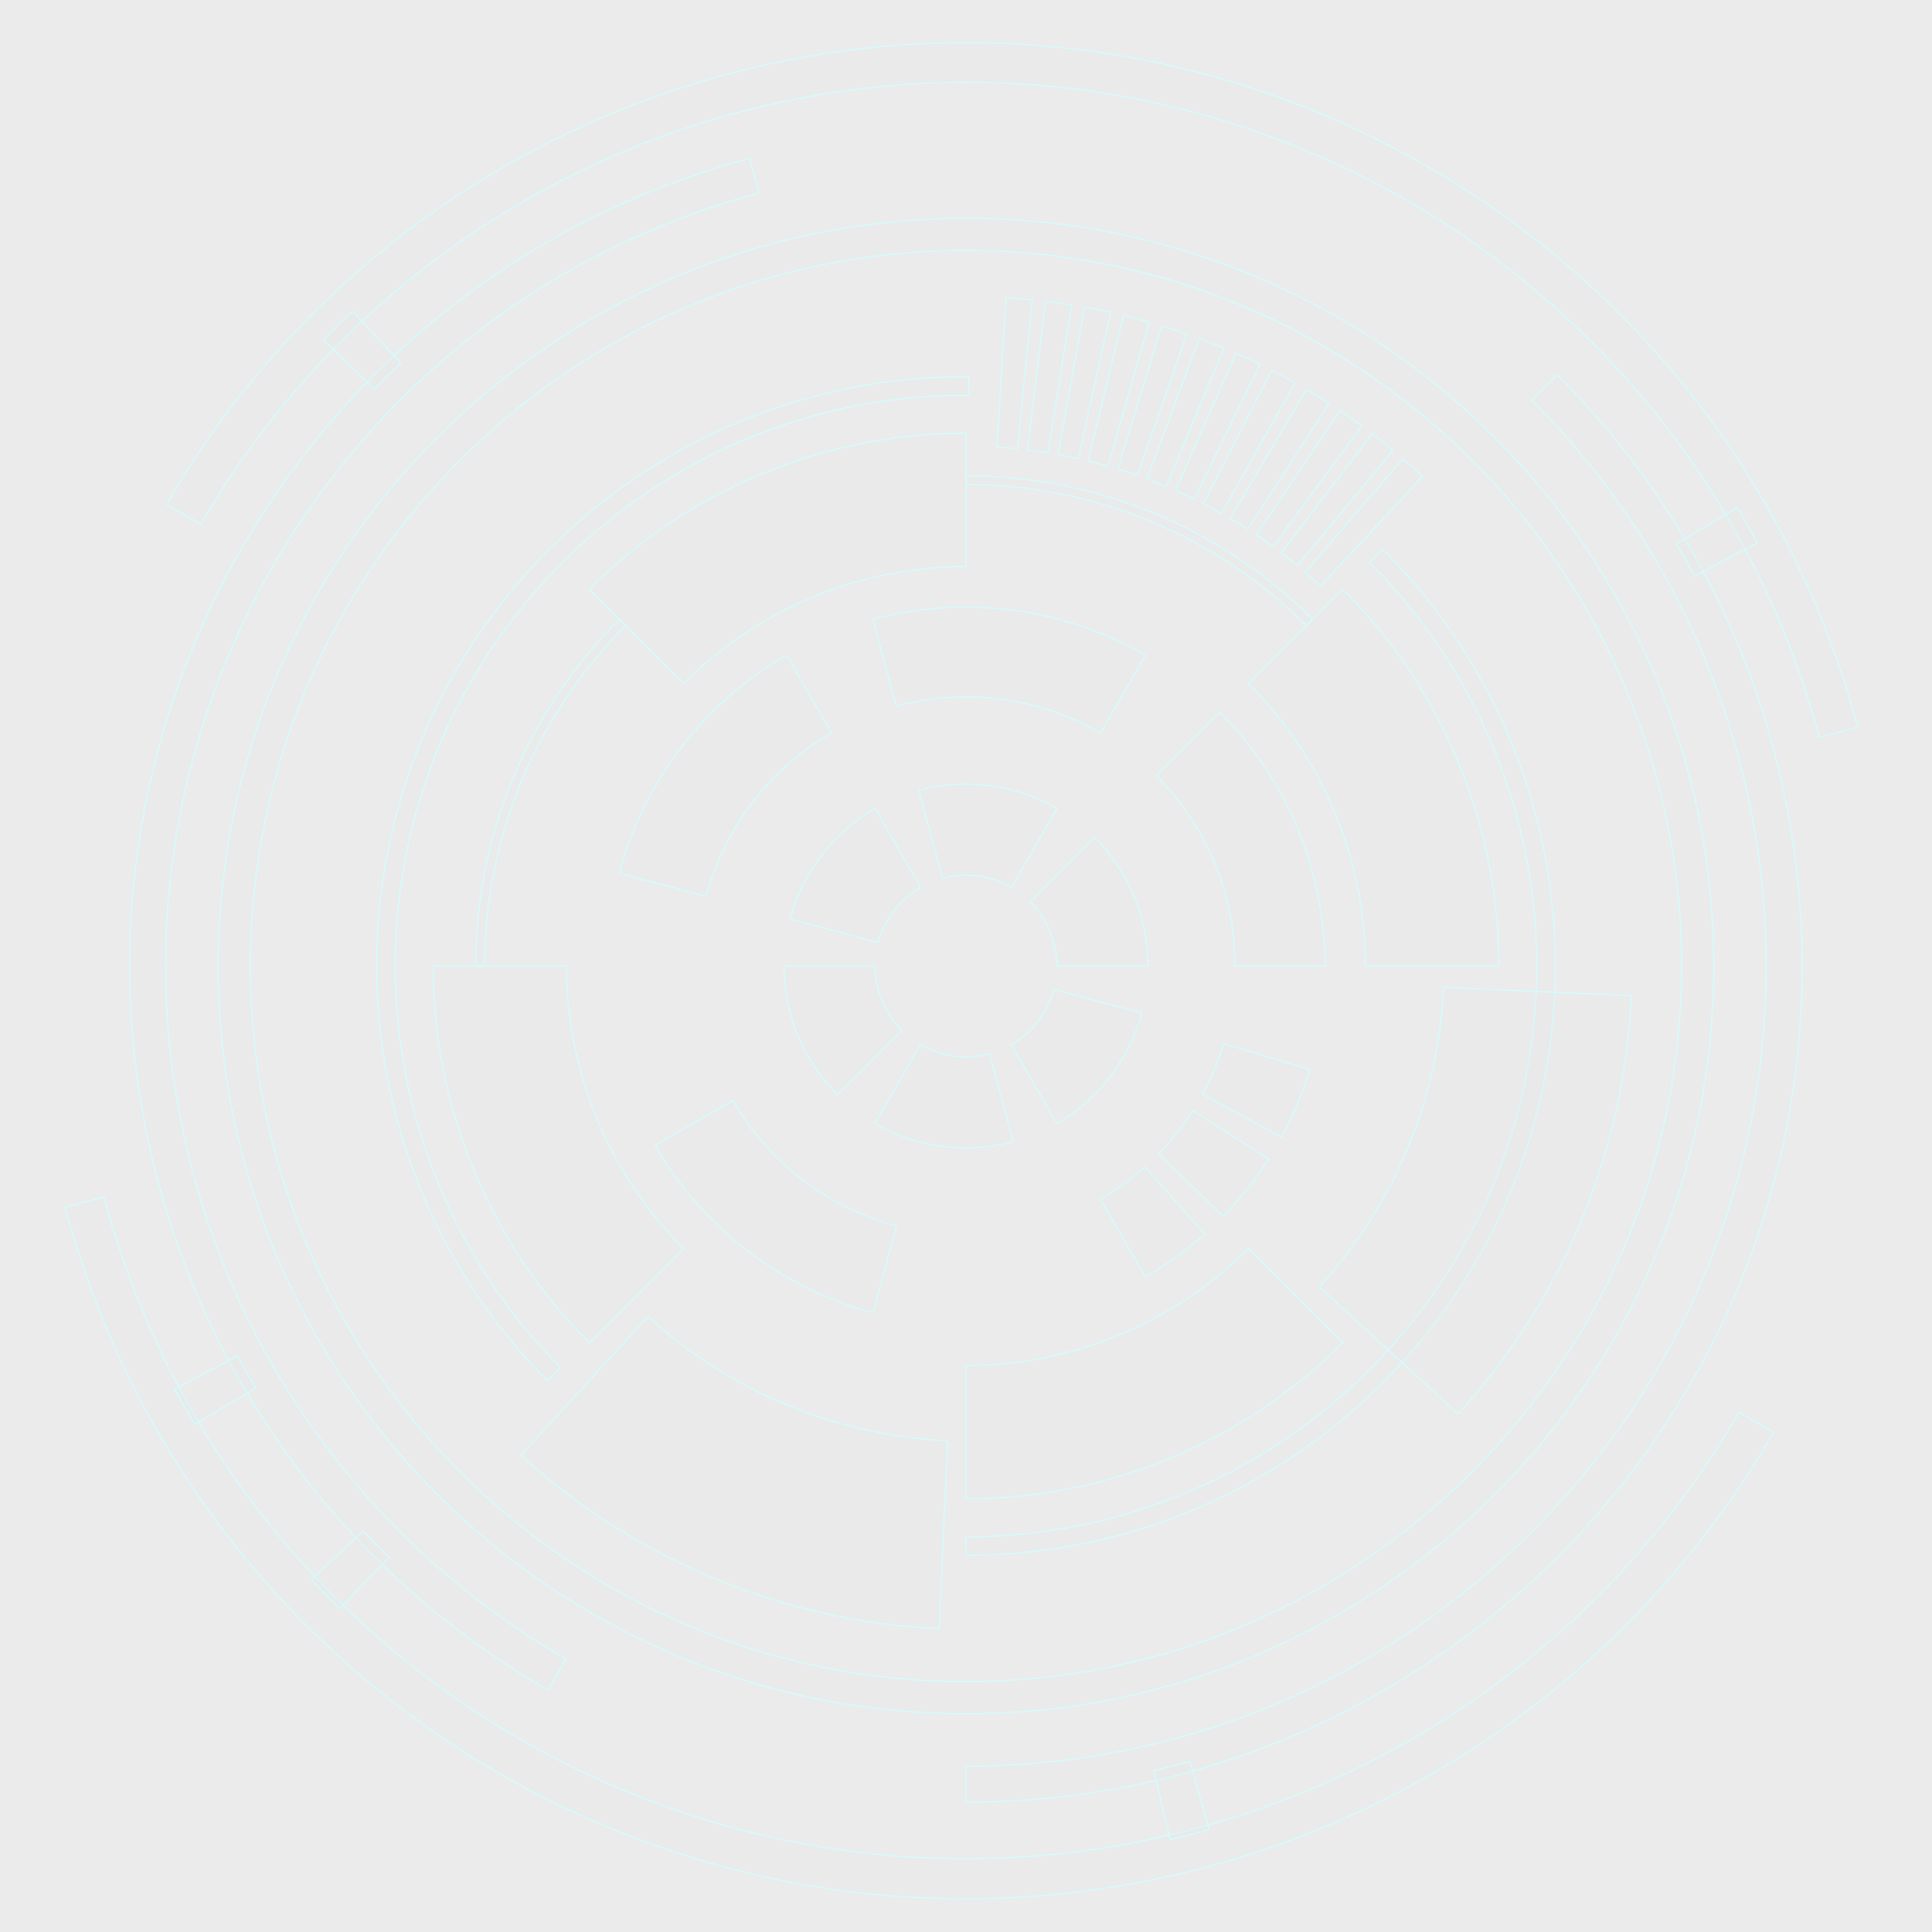 <?xml version='1.0' encoding='utf-8'?>
<svg xmlns="http://www.w3.org/2000/svg" width="100%" height="100%" viewBox="0 0 4000 4000" version="1.1" style="fill-rule:evenodd;clip-rule:evenodd;stroke-linecap:round;stroke-linejoin:round;stroke-miterlimit:1.5;fill:#E0E0DF;fill-opacity:0.1;stroke-width:2.33px;">
<rect x="0" y="0" width="4000" height="4000" fill="#333333" stroke="none"/>
<path d="M2743,2000c0,-197.056 -78.28,-386.041 -217.62,-525.38l-131.345,131.345c104.505,104.504 163.215,246.243 163.215,394.035l185.75,0Z" style="stroke:#D1FDFF;stroke-width:2.33px;"/>
<path d="M3103,2000c0,-292.534 -116.209,-573.086 -323.061,-779.939l-194.985,194.985c155.14,155.139 242.296,365.554 242.296,584.954l275.75,-0Z" style="stroke:#D1FDFF;stroke-width:2.33px;"/>
<path d="M2000,3103c292.534,-0 573.086,-116.209 779.939,-323.061l-194.985,-194.985c-155.139,155.14 -365.554,242.296 -584.954,242.296l-0,275.75Z" style="stroke:#D1FDFF;stroke-width:2.33px;"/>
<path d="M897,2000c0,292.534 116.209,573.086 323.061,779.939l194.985,-194.985c-155.14,-155.139 -242.296,-365.554 -242.296,-584.954l-275.75,-0Z" style="stroke:#D1FDFF;stroke-width:2.33px;"/>
<path d="M2000,897c-292.534,-0 -573.086,116.209 -779.939,323.061l194.985,194.985c155.139,-155.14 365.554,-242.296 584.954,-242.296l0,-275.75Z" style="stroke:#D1FDFF;stroke-width:2.33px;"/>
<path d="M2371.5,1356.54c-170.655,-98.528 -373.461,-125.228 -563.803,-74.226l48.076,179.421c142.756,-38.252 294.86,-18.227 422.852,55.669l92.875,-160.864Z" style="stroke:#D1FDFF;stroke-width:2.33px;"/>
<path d="M1628.5,1356.54c-170.655,98.528 -295.181,260.813 -346.183,451.154l179.421,48.076c38.251,-142.756 131.645,-264.47 259.637,-338.366l-92.875,-160.864Z" style="stroke:#D1FDFF;stroke-width:2.33px;"/>
<path d="M1356.54,2371.5c98.528,170.655 260.813,295.181 451.154,346.183l48.076,-179.421c-142.756,-38.251 -264.47,-131.645 -338.366,-259.637l-160.864,92.875Z" style="stroke:#D1FDFF;stroke-width:2.33px;"/>
<path d="M2371.5,2643.46c43.759,-25.265 84.828,-54.927 122.567,-88.527l-123.517,-138.733c-28.304,25.2 -59.105,47.447 -91.925,66.396l92.875,160.864Z" style="stroke:#D1FDFF;stroke-width:2.33px;"/>
<path d="M2532.43,2518.23c35.243,-36.209 66.701,-75.919 93.884,-118.513l-156.579,-99.93c-20.388,31.946 -43.981,61.728 -70.413,88.885l133.108,129.558Z" style="stroke:#D1FDFF;stroke-width:2.33px;"/>
<path d="M2653.26,2353.97c24.073,-44.427 43.551,-91.193 58.132,-139.572l-177.849,-53.601c-10.935,36.285 -25.544,71.36 -43.598,104.679l163.315,88.494Z" style="stroke:#D1FDFF;stroke-width:2.33px;"/>
<path d="M2000,3220c673.787,0 1220,-546.213 1220,-1220c0,-323.564 -128.535,-633.876 -357.33,-862.67l-26.946,26.946c221.647,221.648 346.168,522.267 346.168,835.724c-0,652.741 -529.151,1181.89 -1181.89,1181.89l-0,38.108Z" style="stroke:#D1FDFF;stroke-width:2.33px;"/><path d="M2005.92,780.014c-673.779,-3.269 -1222.64,540.286 -1225.91,1214.07c-1.57,323.56 125.458,634.492 353.14,864.394l27.077,-26.816c-220.57,-222.72 -343.63,-523.94 -342.109,-837.393c3.168,-652.733 534.88,-1179.31 1187.61,-1176.14l0.185,-38.108Z" style="stroke:#D1FDFF;stroke-width:2.33px;"/>
<path d="M2717.68,1282.32c-190.341,-190.341 -448.5,-297.274 -717.683,-297.274l-0,17.971c264.417,-0 518.005,105.039 704.976,292.01l12.707,-12.707Z" style="stroke:#D1FDFF;stroke-width:2.33px;"/>
<path d="M1282.32,1282.32c-190.341,190.341 -297.274,448.5 -297.274,717.683l17.971,0c-0,-264.417 105.039,-518.005 292.01,-704.976l-12.707,-12.707Z" style="stroke:#D1FDFF;stroke-width:2.33px;"/>
<path d="M1078.88,3012.78c237.493,217.388 543.83,344.401 865.47,358.84l17.449,-388.702c-230.491,-10.347 -450.015,-101.366 -620.206,-257.149l-262.713,287.011Z" style="stroke:#D1FDFF;stroke-width:2.33px;"/>
<path d="M3018.7,2927.04c217.389,-237.494 344.401,-543.83 358.84,-865.47l-388.702,-17.449c-10.347,230.49 -101.365,450.015 -257.148,620.205l287.01,262.714Z" style="stroke:#D1FDFF;stroke-width:2.33px;"/>
<path d="M2000,452c854.364,0 1548,693.636 1548,1548c0,854.364 -693.636,1548 -1548,1548c-854.364,0 -1548,-693.636 -1548,-1548c0,-854.364 693.636,-1548 1548,-1548Zm0,66.284c817.781,0 1481.72,663.935 1481.72,1481.72c-0,817.781 -663.935,1481.72 -1481.72,1481.72c-817.781,-0 -1481.72,-663.935 -1481.72,-1481.72c0,-817.781 663.935,-1481.72 1481.72,-1481.72Z" style="stroke:#D1FDFF;stroke-width:2.33px;"/>
<path d="M2000,3731c956.005,0 1731,-774.995 1731,-1731c0,-459.09 -182.373,-899.376 -506.998,-1224l-52.411,52.411c310.725,310.725 485.289,732.159 485.289,1171.59c-0,915.07 -741.81,1656.88 -1656.88,1656.88l-0,74.12Z" style="stroke:#D1FDFF;stroke-width:2.33px;"/><path d="M1551.98,327.982c-923.43,247.433 -1471.43,1196.6 -1224,2120.03c118.822,443.446 408.935,821.529 806.518,1051.07l37.06,-64.19c-380.559,-219.716 -658.25,-581.609 -771.983,-1006.07c-236.838,-883.889 287.702,-1792.42 1171.59,-2029.26l-19.184,-71.595Z" style="stroke:#D1FDFF;stroke-width:2.33px;"/>
<path d="M3846.02,1505.36c-273.182,-1019.53 -1321.13,-1624.56 -2340.66,-1351.38c-489.594,131.187 -907.022,451.491 -1160.45,890.449l70.87,40.917c242.581,-420.163 642.135,-726.751 1110.77,-852.321c975.872,-261.484 1978.95,317.642 2240.43,1293.51l79.045,-21.18Z" style="stroke:#D1FDFF;stroke-width:2.33px;"/>
<path d="M135.107,2499.7c275.975,1029.95 1334.64,1641.17 2364.59,1365.2c494.6,-132.527 916.297,-456.107 1172.32,-899.553l-71.595,-41.335c-245.061,424.458 -648.701,734.182 -1122.12,861.035c-985.85,264.158 -1999.18,-320.89 -2263.34,-1306.74l-79.853,21.397Z" style="stroke:#D1FDFF;stroke-width:2.33px;"/>
<path d="M2945.33,986.415c-13.311,-12.414 -26.864,-24.565 -40.654,-36.445l-202.295,234.799c10.706,9.223 21.229,18.657 31.563,28.295l211.386,-226.649Zm-61.643,-54.17c-14.022,-11.605 -28.272,-22.932 -42.74,-33.976l-188.044,246.36c11.232,8.574 22.295,17.369 33.182,26.378l197.602,-238.762Zm-64.742,-50.427c-14.684,-10.755 -29.579,-21.219 -44.675,-31.387l-173.135,257.057c11.721,7.894 23.285,16.019 34.685,24.368l183.125,-250.038Zm-67.612,-46.507c-15.295,-9.867 -30.783,-19.431 -46.455,-28.688l-157.618,266.853c12.168,7.187 24.192,14.612 36.067,22.273l168.006,-260.438Zm-70.246,-42.424c-15.853,-8.944 -31.879,-17.575 -48.071,-25.888l-141.549,275.713c12.571,6.454 25.014,13.155 37.322,20.099l152.298,-269.924Zm-72.634,-38.193c-16.354,-7.99 -32.863,-15.657 -49.519,-22.997l-124.983,283.607c12.931,5.699 25.749,11.652 38.445,17.855l136.057,-278.465Zm-74.767,-33.826c-16.798,-7.009 -33.732,-13.686 -50.793,-20.027l-107.98,290.507c13.246,4.923 26.394,10.107 39.435,15.548l119.338,-286.028Zm-76.638,-29.343c-17.183,-6.002 -34.483,-11.665 -51.889,-16.985l-90.597,296.388c13.514,4.131 26.945,8.527 40.286,13.187l102.2,-292.59Zm-78.24,-24.755c-17.508,-4.975 -35.113,-9.604 -52.803,-13.885l-72.898,301.23c13.735,3.324 27.403,6.918 40.996,10.78l84.705,-298.125Zm-79.568,-20.082c-17.772,-3.93 -35.62,-7.509 -53.533,-10.736l-54.942,305.017c13.908,2.505 27.764,5.284 41.562,8.335l66.913,-302.616Zm-80.617,-15.338c-17.973,-2.871 -36.002,-5.387 -54.074,-7.548l-36.794,307.734c14.031,1.677 28.028,3.631 41.982,5.86l48.886,-306.046Zm-81.383,-10.539c-18.112,-1.802 -36.258,-3.247 -54.426,-4.335l-18.518,309.372c14.106,0.844 28.194,1.966 42.256,3.366l30.688,-308.403Z" style="stroke:#D1FDFF;stroke-width:2.33px;"/>
<path d="M2376.5,2000c0,-99.854 -39.667,-195.618 -110.274,-266.226l-133.113,133.113c35.304,35.304 55.137,83.186 55.137,133.113l188.25,0Z" style="stroke:#D1FDFF;stroke-width:2.33px;"/>
<path d="M2188.25,2326.06c86.476,-49.927 149.577,-132.162 175.421,-228.614l-181.835,-48.722c-12.923,48.225 -44.473,89.343 -87.711,114.306l94.125,163.03Z" style="stroke:#D1FDFF;stroke-width:2.33px;"/>
<path d="M1811.75,2326.06c86.476,49.927 189.244,63.456 285.695,37.612l-48.722,-181.835c-48.226,12.922 -99.61,6.157 -142.848,-18.807l-94.125,163.03Z" style="stroke:#D1FDFF;stroke-width:2.33px;"/>
<path d="M1623.5,2000c0,99.854 39.667,195.618 110.274,266.226l133.113,-133.113c-35.304,-35.304 -55.137,-83.186 -55.137,-133.113l-188.25,-0Z" style="stroke:#D1FDFF;stroke-width:2.33px;"/>
<path d="M1811.75,1673.94c-86.476,49.927 -149.577,132.162 -175.421,228.614l181.835,48.722c12.923,-48.225 44.473,-89.343 87.711,-114.306l-94.125,-163.03Z" style="stroke:#D1FDFF;stroke-width:2.33px;"/>
<path d="M2188.25,1673.94c-86.476,-49.927 -189.244,-63.456 -285.695,-37.612l48.722,181.835c48.226,-12.922 99.61,-6.157 142.848,18.807l94.125,-163.03Z" style="stroke:#D1FDFF;stroke-width:2.33px;"/>
<path d="M729.708,644.764c-20.27,19 -40.113,38.453 -59.511,58.343l104.928,102.331c17.867,-18.321 36.144,-36.239 54.815,-53.74l-100.232,-106.934Z" style="stroke:#D1FDFF;stroke-width:2.33px;"/>
<path d="M3637.83,1123.75c-13.106,-24.498 -26.76,-48.699 -40.953,-72.584l-126.001,74.867c13.073,22 25.65,44.292 37.722,66.856l129.232,-69.139Z" style="stroke:#D1FDFF;stroke-width:2.33px;"/>
<path d="M2422.49,3808.82c27.056,-6.319 53.966,-13.245 80.711,-20.772l-39.705,-141.084c-24.634,6.932 -49.421,13.311 -74.342,19.132l33.336,142.724Z" style="stroke:#D1FDFF;stroke-width:2.33px;"/>
<path d="M362.166,2876.25c13.107,24.498 26.761,48.699 40.953,72.584l126.002,-74.867c-13.073,-22 -25.65,-44.292 -37.722,-66.856l-129.233,69.139Z" style="stroke:#D1FDFF;stroke-width:2.33px;"/>
<path d="M644.764,3270.29c19,20.271 38.453,40.114 58.343,59.512l102.331,-104.928c-18.321,-17.867 -36.239,-36.144 -53.74,-54.815l-106.934,100.231Z" style="stroke:#D1FDFF;stroke-width:2.33px;"/></svg>